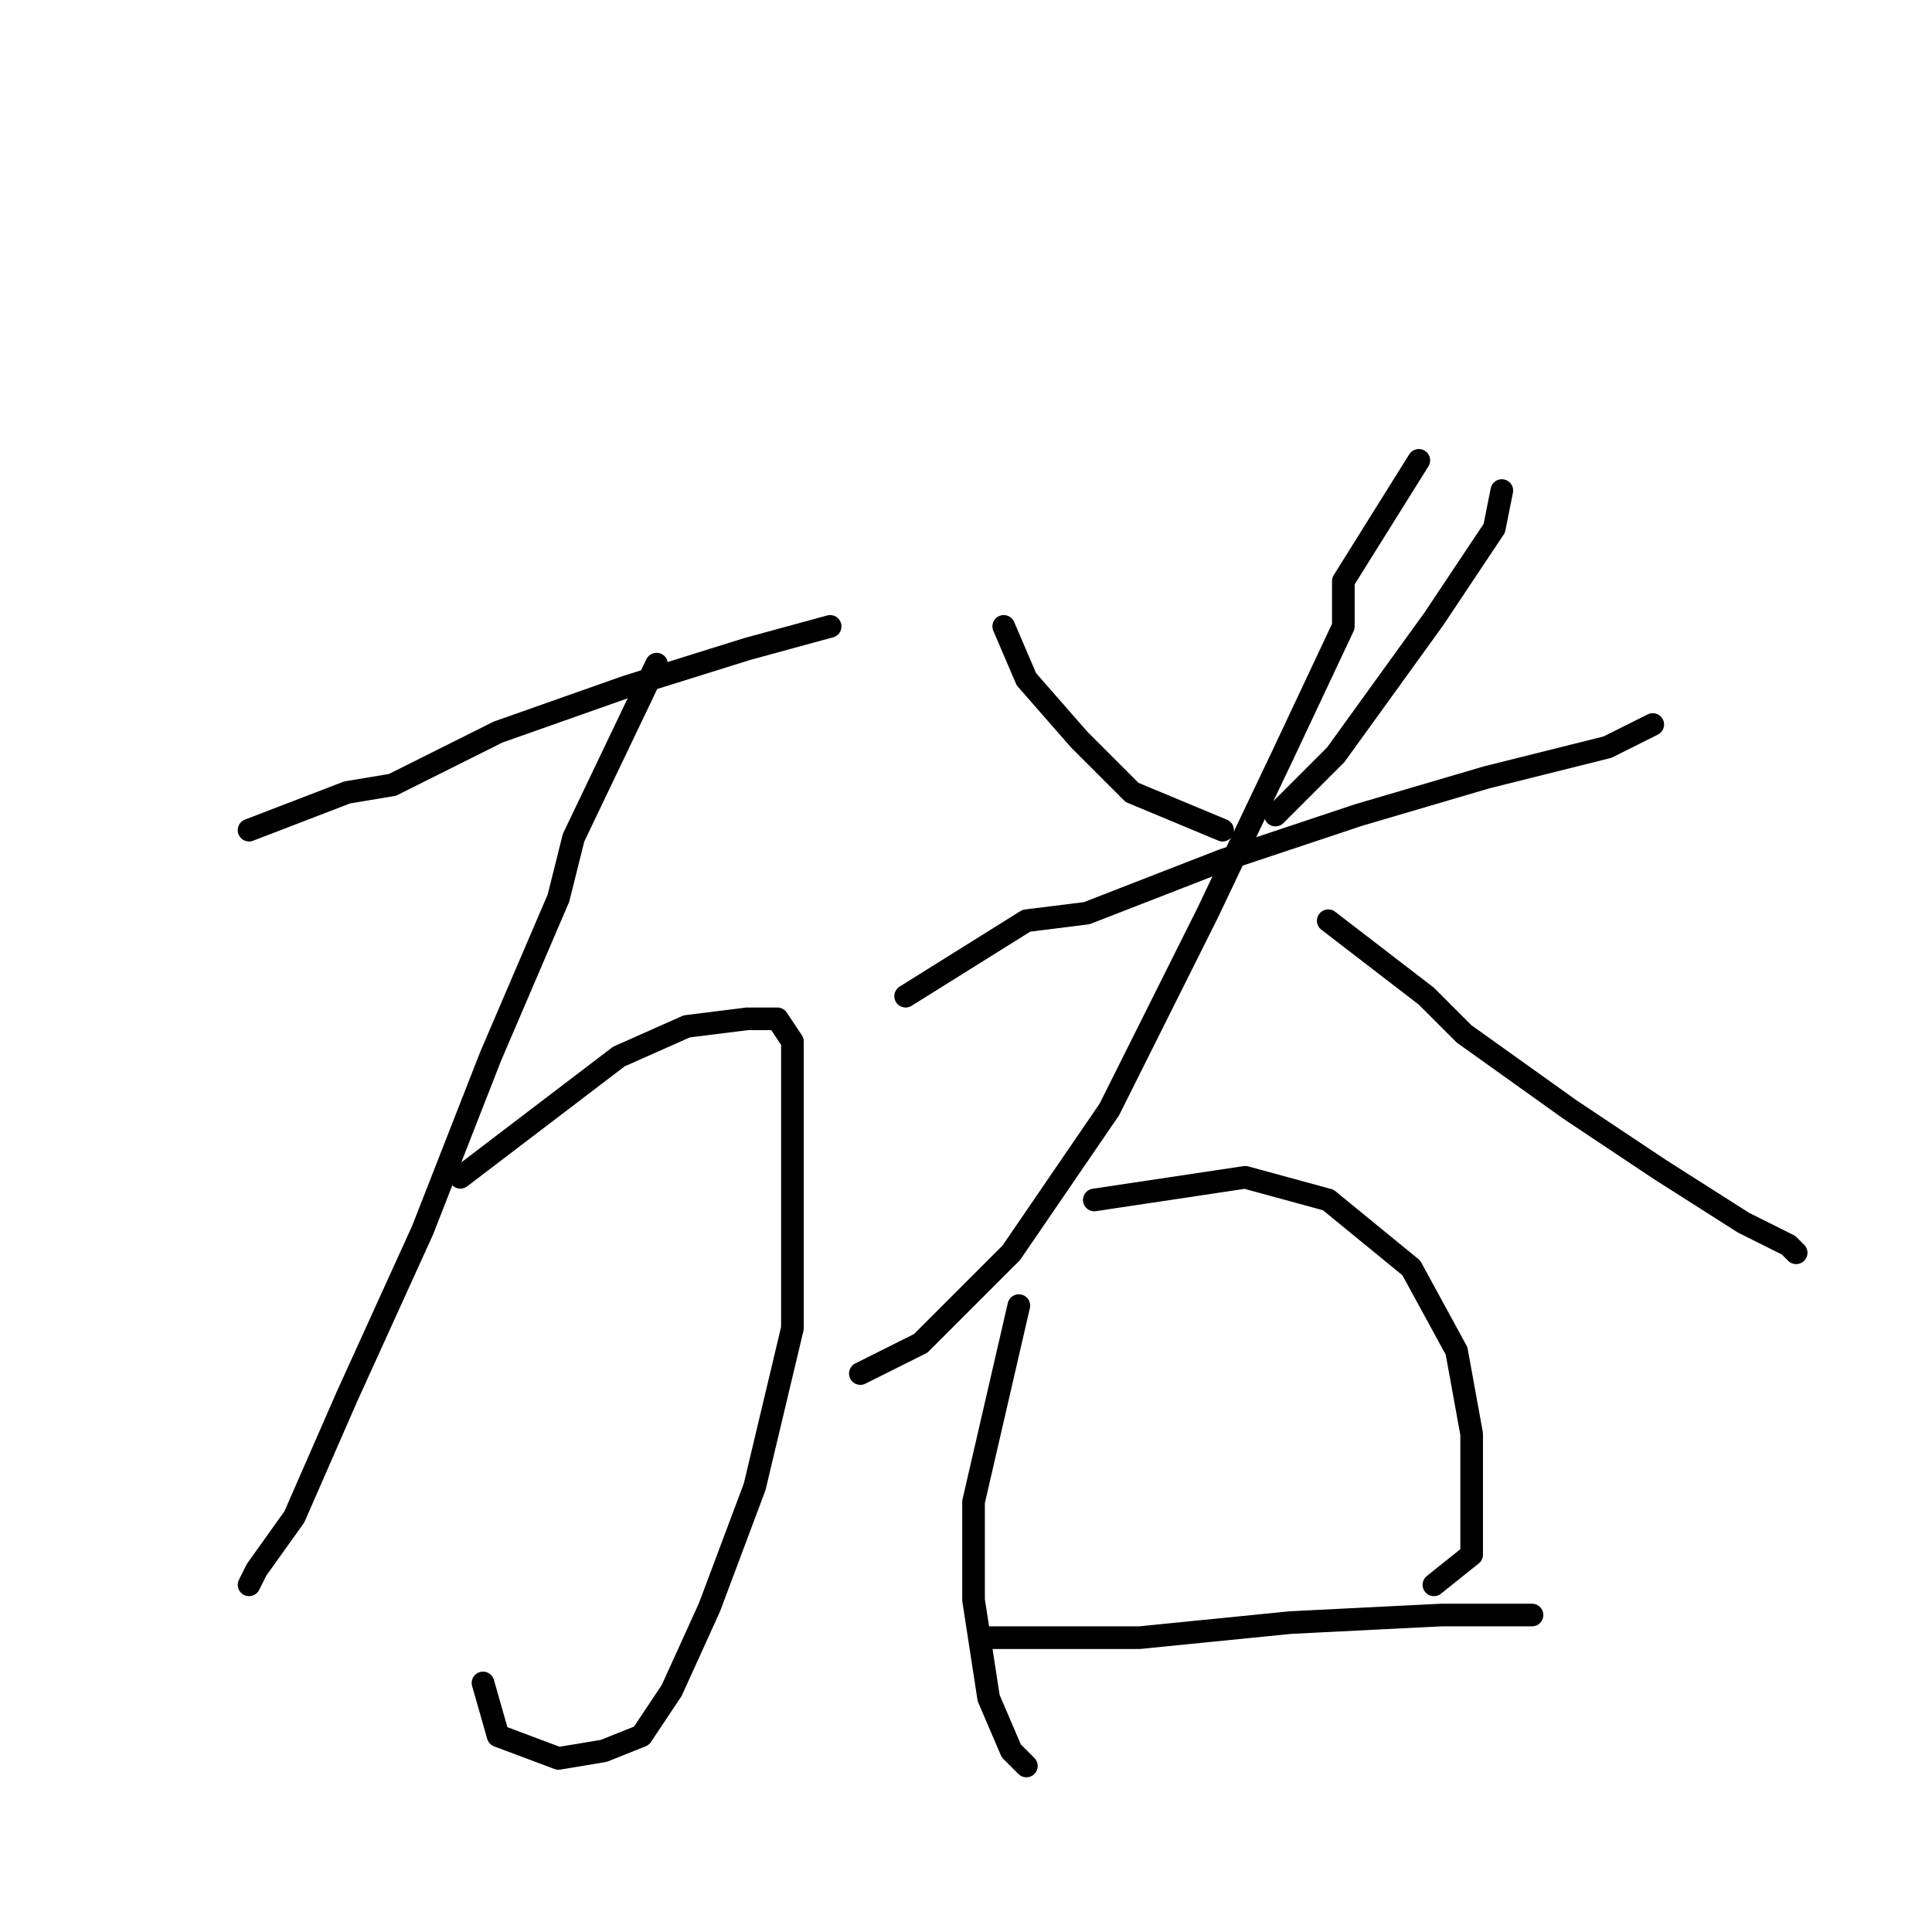<?xml version="1.0" standalone="no"?>
    <svg width="256" height="256" xmlns="http://www.w3.org/2000/svg" version="1.1">
    <polyline stroke="black" stroke-width="3" stroke-linecap="round" fill="transparent" stroke-linejoin="round" points="33 110 46 105 52 104 66 97 83 91 99 86 110 83 110 83 " />
        <polyline stroke="black" stroke-width="3" stroke-linecap="round" fill="transparent" stroke-linejoin="round" points="87 88 76 111 74 119 65 140 56 163 46 185 39 201 34 208 33 210 33 210 " />
        <polyline stroke="black" stroke-width="3" stroke-linecap="round" fill="transparent" stroke-linejoin="round" points="61 156 82 140 91 136 99 135 103 135 105 138 105 154 105 176 100 197 94 213 89 224 85 230 80 232 74 233 66 230 64 223 64 223 " />
        <polyline stroke="black" stroke-width="3" stroke-linecap="round" fill="transparent" stroke-linejoin="round" points="133 83 136 90 143 98 150 105 162 110 162 110 " />
        <polyline stroke="black" stroke-width="3" stroke-linecap="round" fill="transparent" stroke-linejoin="round" points="199 65 198 70 190 82 177 100 169 108 169 108 " />
        <polyline stroke="black" stroke-width="3" stroke-linecap="round" fill="transparent" stroke-linejoin="round" points="120 132 136 122 144 121 162 114 180 108 197 103 213 99 219 96 219 96 " />
        <polyline stroke="black" stroke-width="3" stroke-linecap="round" fill="transparent" stroke-linejoin="round" points="188 61 178 77 178 83 170 100 160 121 147 147 134 166 122 178 114 182 114 182 " />
        <polyline stroke="black" stroke-width="3" stroke-linecap="round" fill="transparent" stroke-linejoin="round" points="176 122 189 132 194 137 208 147 220 155 231 162 237 165 238 166 238 166 " />
        <polyline stroke="black" stroke-width="3" stroke-linecap="round" fill="transparent" stroke-linejoin="round" points="135 173 129 199 129 212 131 225 134 232 136 234 136 234 " />
        <polyline stroke="black" stroke-width="3" stroke-linecap="round" fill="transparent" stroke-linejoin="round" points="145 159 165 156 176 159 187 168 193 179 195 190 195 198 195 206 190 210 190 210 " />
        <polyline stroke="black" stroke-width="3" stroke-linecap="round" fill="transparent" stroke-linejoin="round" points="131 217 151 217 171 215 191 214 203 214 203 214 " />
        </svg>